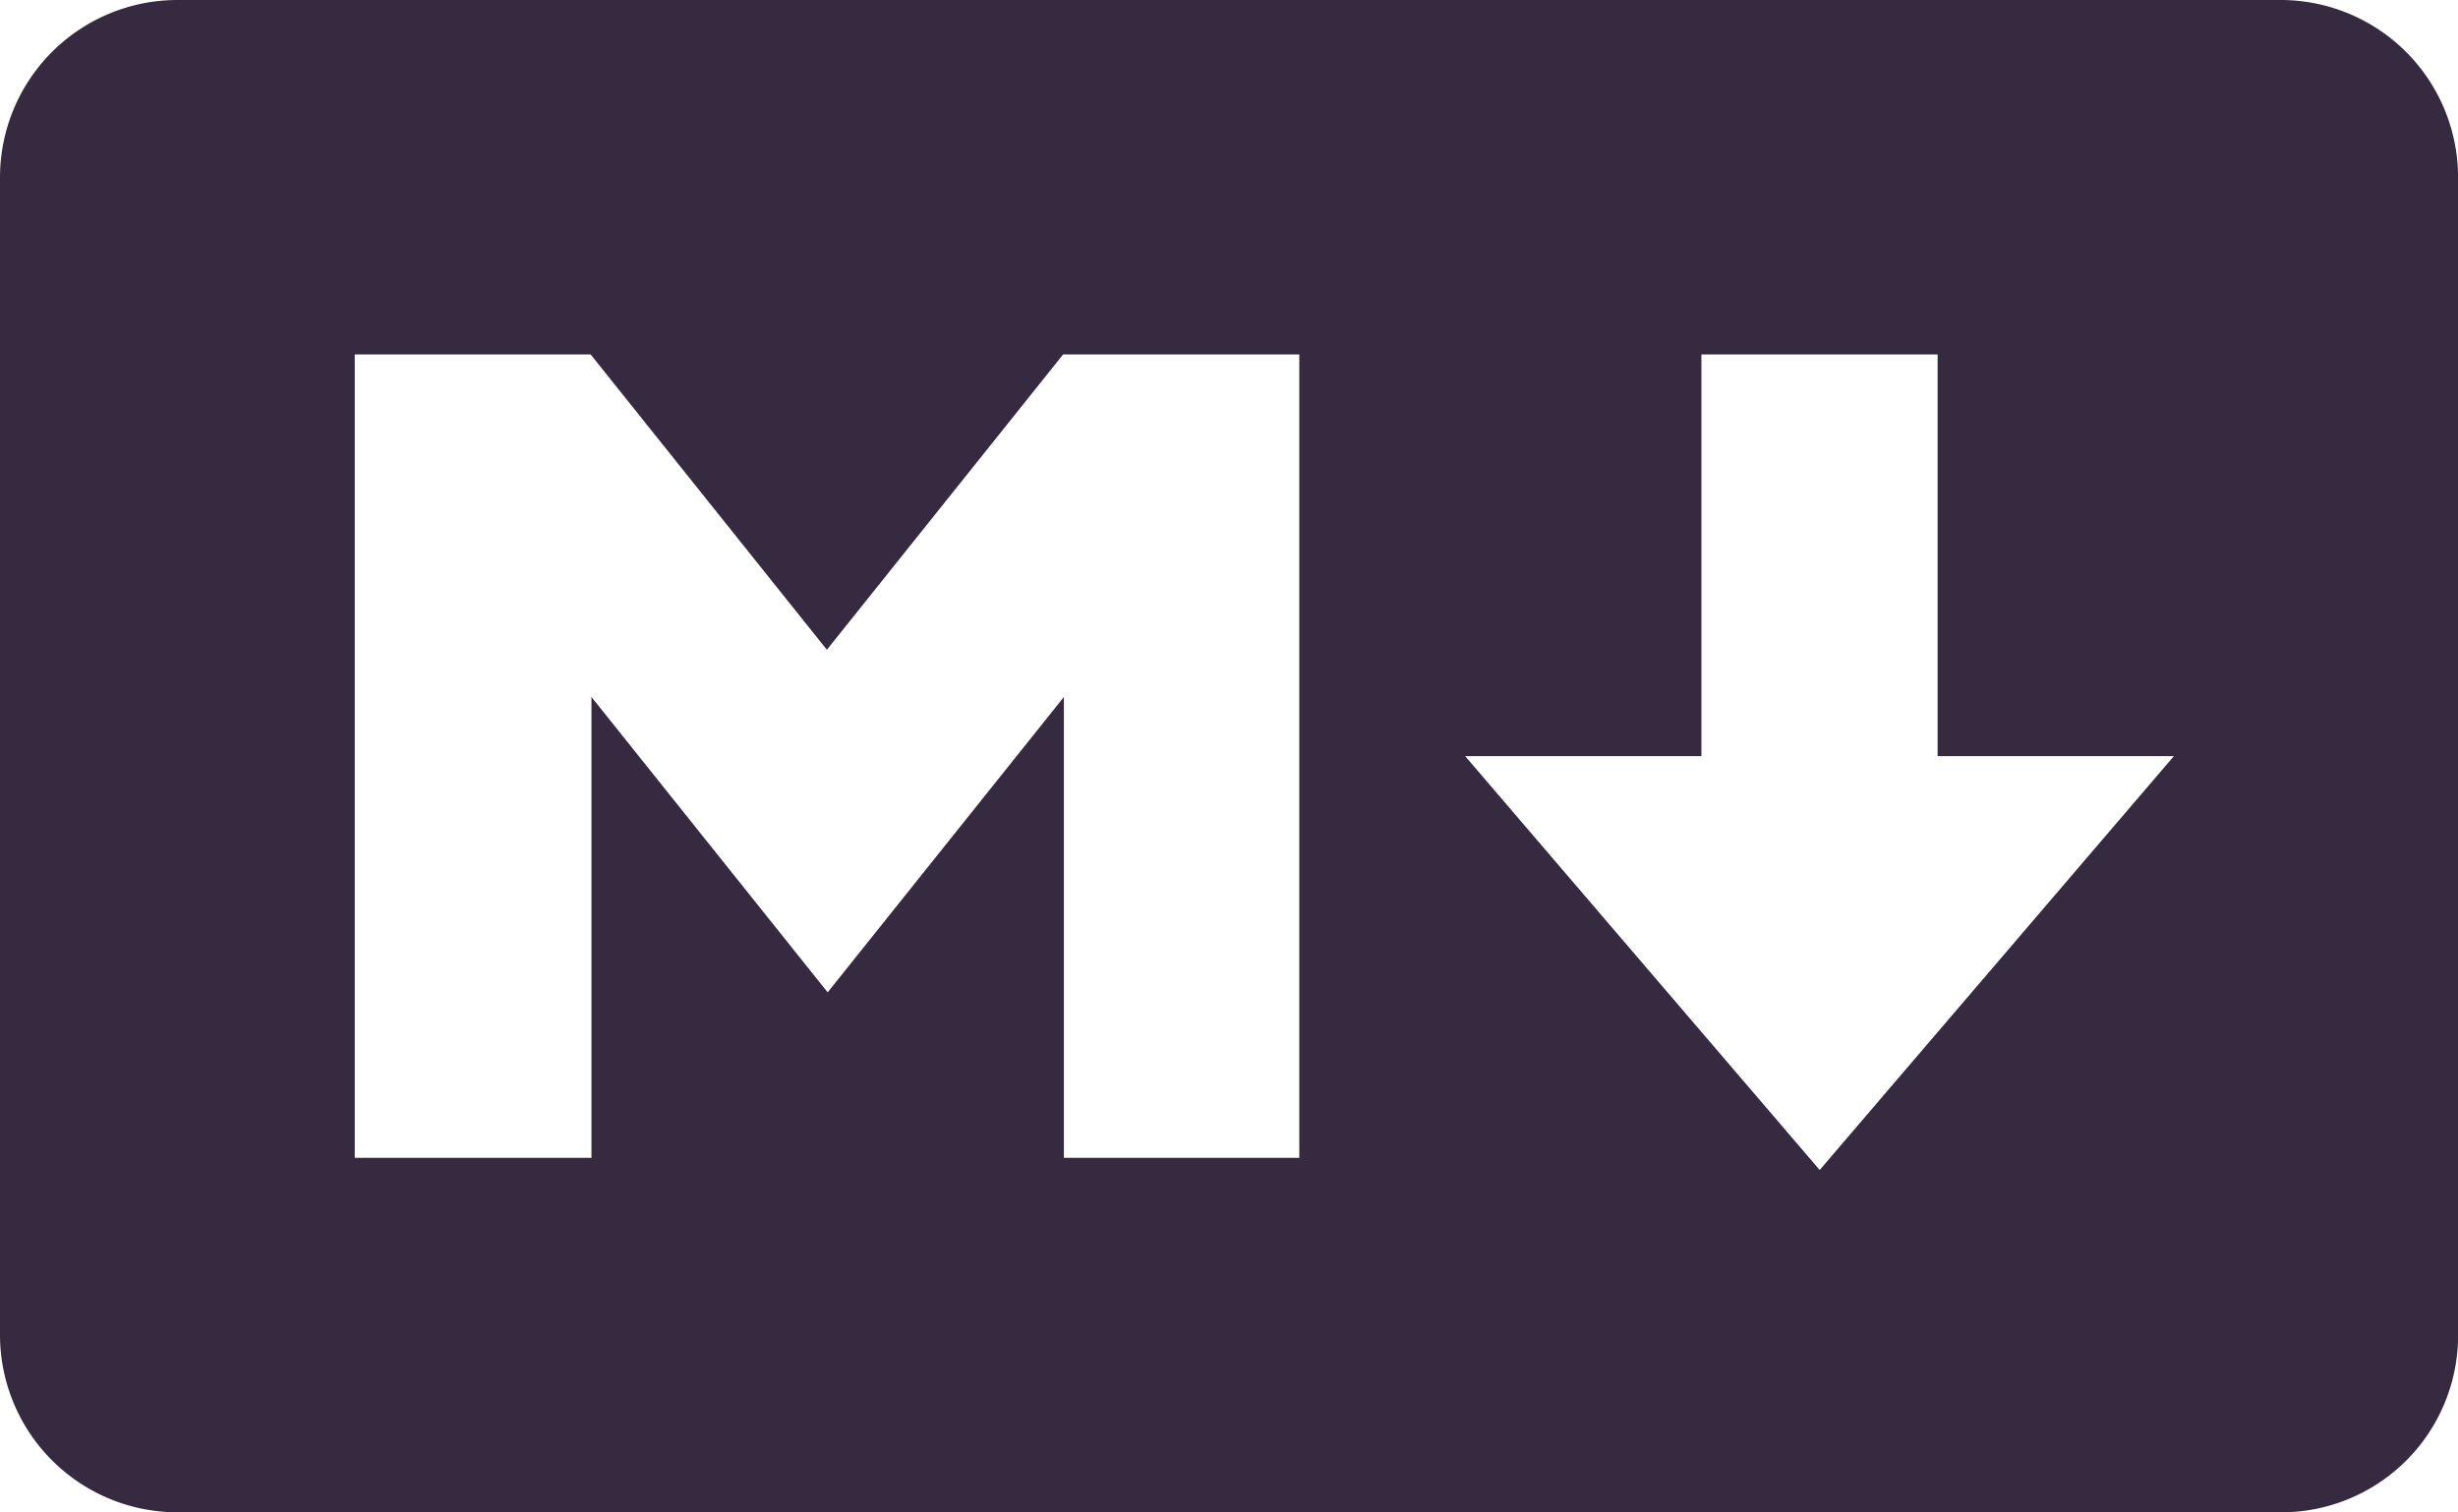 <svg xmlns="http://www.w3.org/2000/svg" viewBox="0 0 404.99 249.2"><defs><style>.cls-1{fill:#362a40;}</style></defs><g id="Layer_2" data-name="Layer 2"><g id="Layer_5" data-name="Layer 5"><path class="cls-1" d="M375.76,0H29.24A29.24,29.24,0,0,0,0,29.17V220A29.25,29.25,0,0,0,29.24,249.2H375.82A29.13,29.13,0,0,0,405,220V29.17A29.23,29.23,0,0,0,375.76,0ZM214.2,190.79H175.29V114.85l-38.92,48.67L97.45,114.85v75.94h-39V58.41H97.32l38.92,48.66,38.92-48.66h38.92V190.79Zm85.62,2L241.41,124.6h38.92V58.41h38.92V124.6h38.92Z"/></g></g></svg>